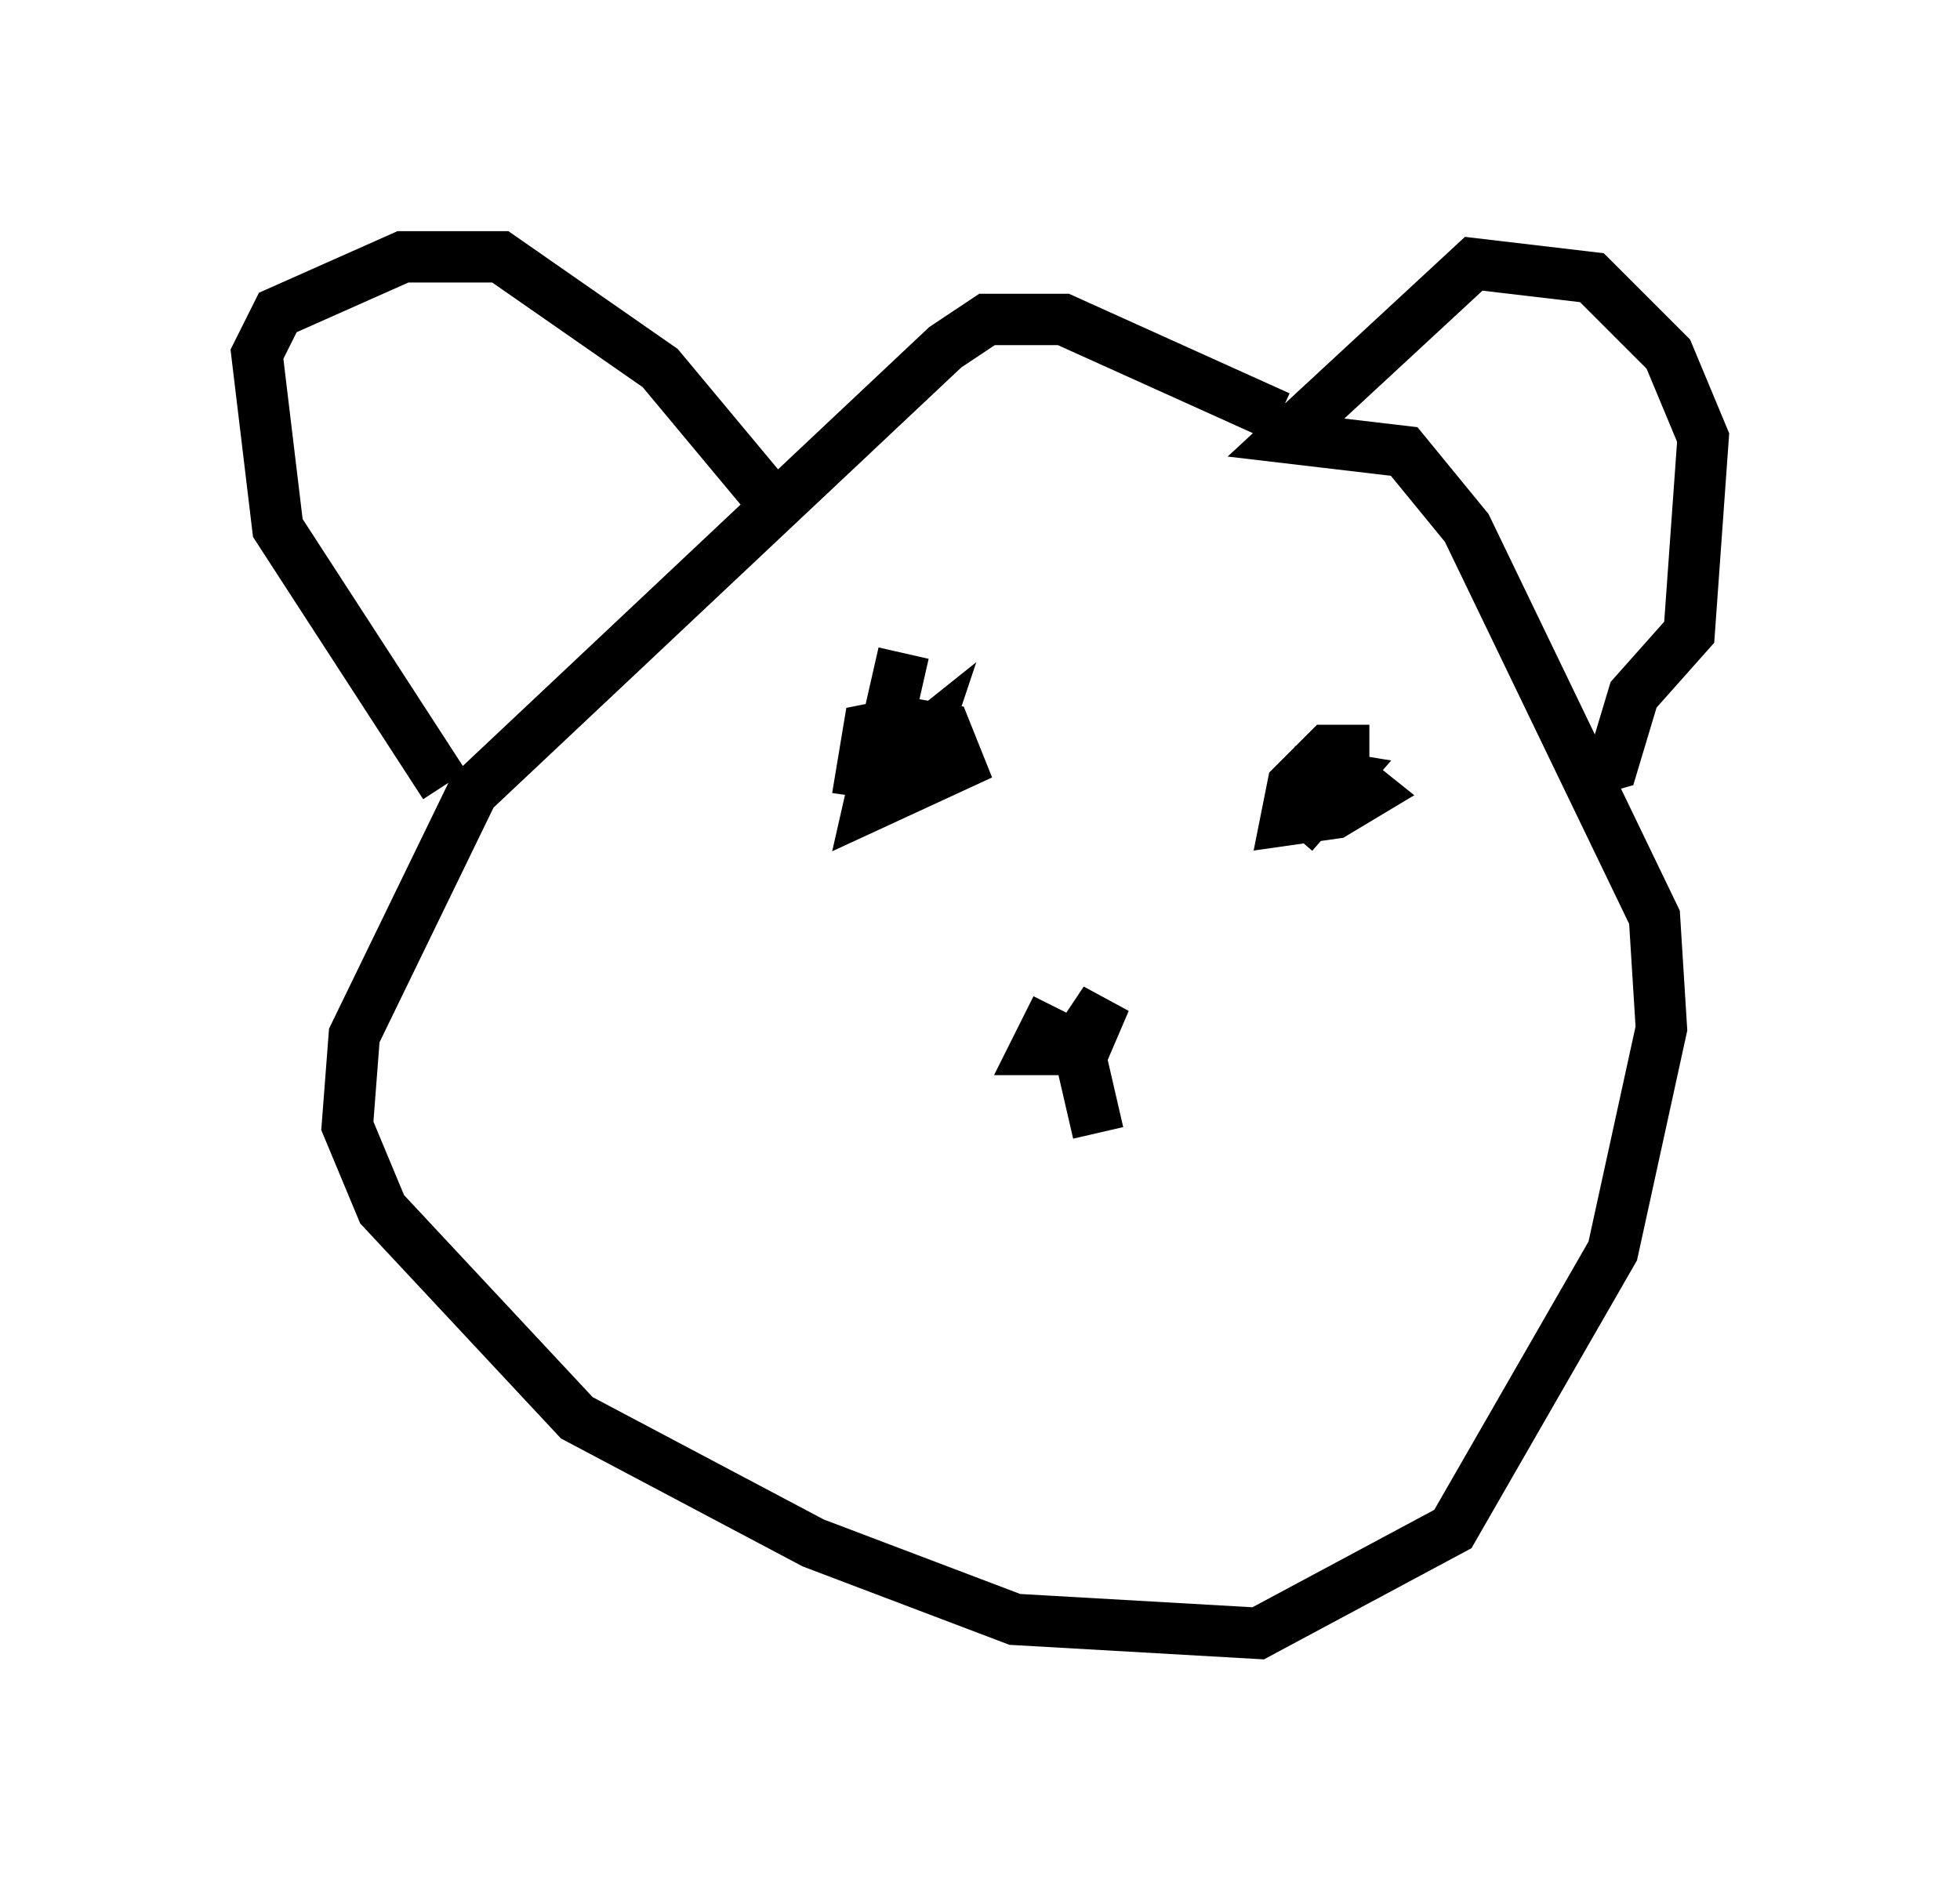 <?xml version="1.0" encoding="utf-8" ?>
<svg baseProfile="full" height="36.793" version="1.1" width="38.146" xmlns="http://www.w3.org/2000/svg" xmlns:ev="http://www.w3.org/2001/xml-events" xmlns:xlink="http://www.w3.org/1999/xlink"><defs /><rect fill="white" height="36.793" width="38.146" x="0" y="0" /><path d="M25.839, 9.059 m-0.947, -0.947 l-4.195, -1.894 -1.488, 0.0 l-0.812, 0.541 -9.202, 8.66 l-2.3, 4.736 -0.135, 1.759 l0.677, 1.624 3.789, 4.059 l4.601, 2.436 3.924, 1.488 l4.736, 0.271 3.789, -2.03 l3.112, -5.413 0.947, -4.33 l-0.135, -2.165 -3.654, -7.578 l-1.218, -1.488 -2.3, -0.271 l3.654, -3.383 2.3, 0.271 l1.488, 1.488 0.677, 1.624 l-0.271, 3.789 -1.083, 1.218 l-0.406, 1.353 -0.947, 0.271 m-15.561, -5.548 l-2.03, -2.436 -3.112, -2.165 l-1.894, 0.0 -2.436, 1.083 l-0.406, 0.812 0.406, 3.383 l3.248, 5.007 m8.931, -2.571 l-0.677, 2.977 1.759, -0.812 l-0.271, -0.677 -0.812, -0.135 l-0.677, 0.135 -0.135, 0.812 l0.947, 0.135 0.271, -0.812 l-0.677, 0.541 0.271, -0.541 m9.066, 0.271 l-0.812, 0.0 -0.677, 0.677 l-0.135, 0.677 0.947, -0.135 l0.677, -0.406 -0.677, -0.541 l-0.677, 0.135 0.812, 0.135 l-0.947, 1.083 m-4.601, 3.383 l-0.406, 0.812 0.947, 0.0 l0.406, -0.947 -0.541, 0.812 l0.406, 1.759 " fill="none" stroke="black" stroke-width="1" /></svg>